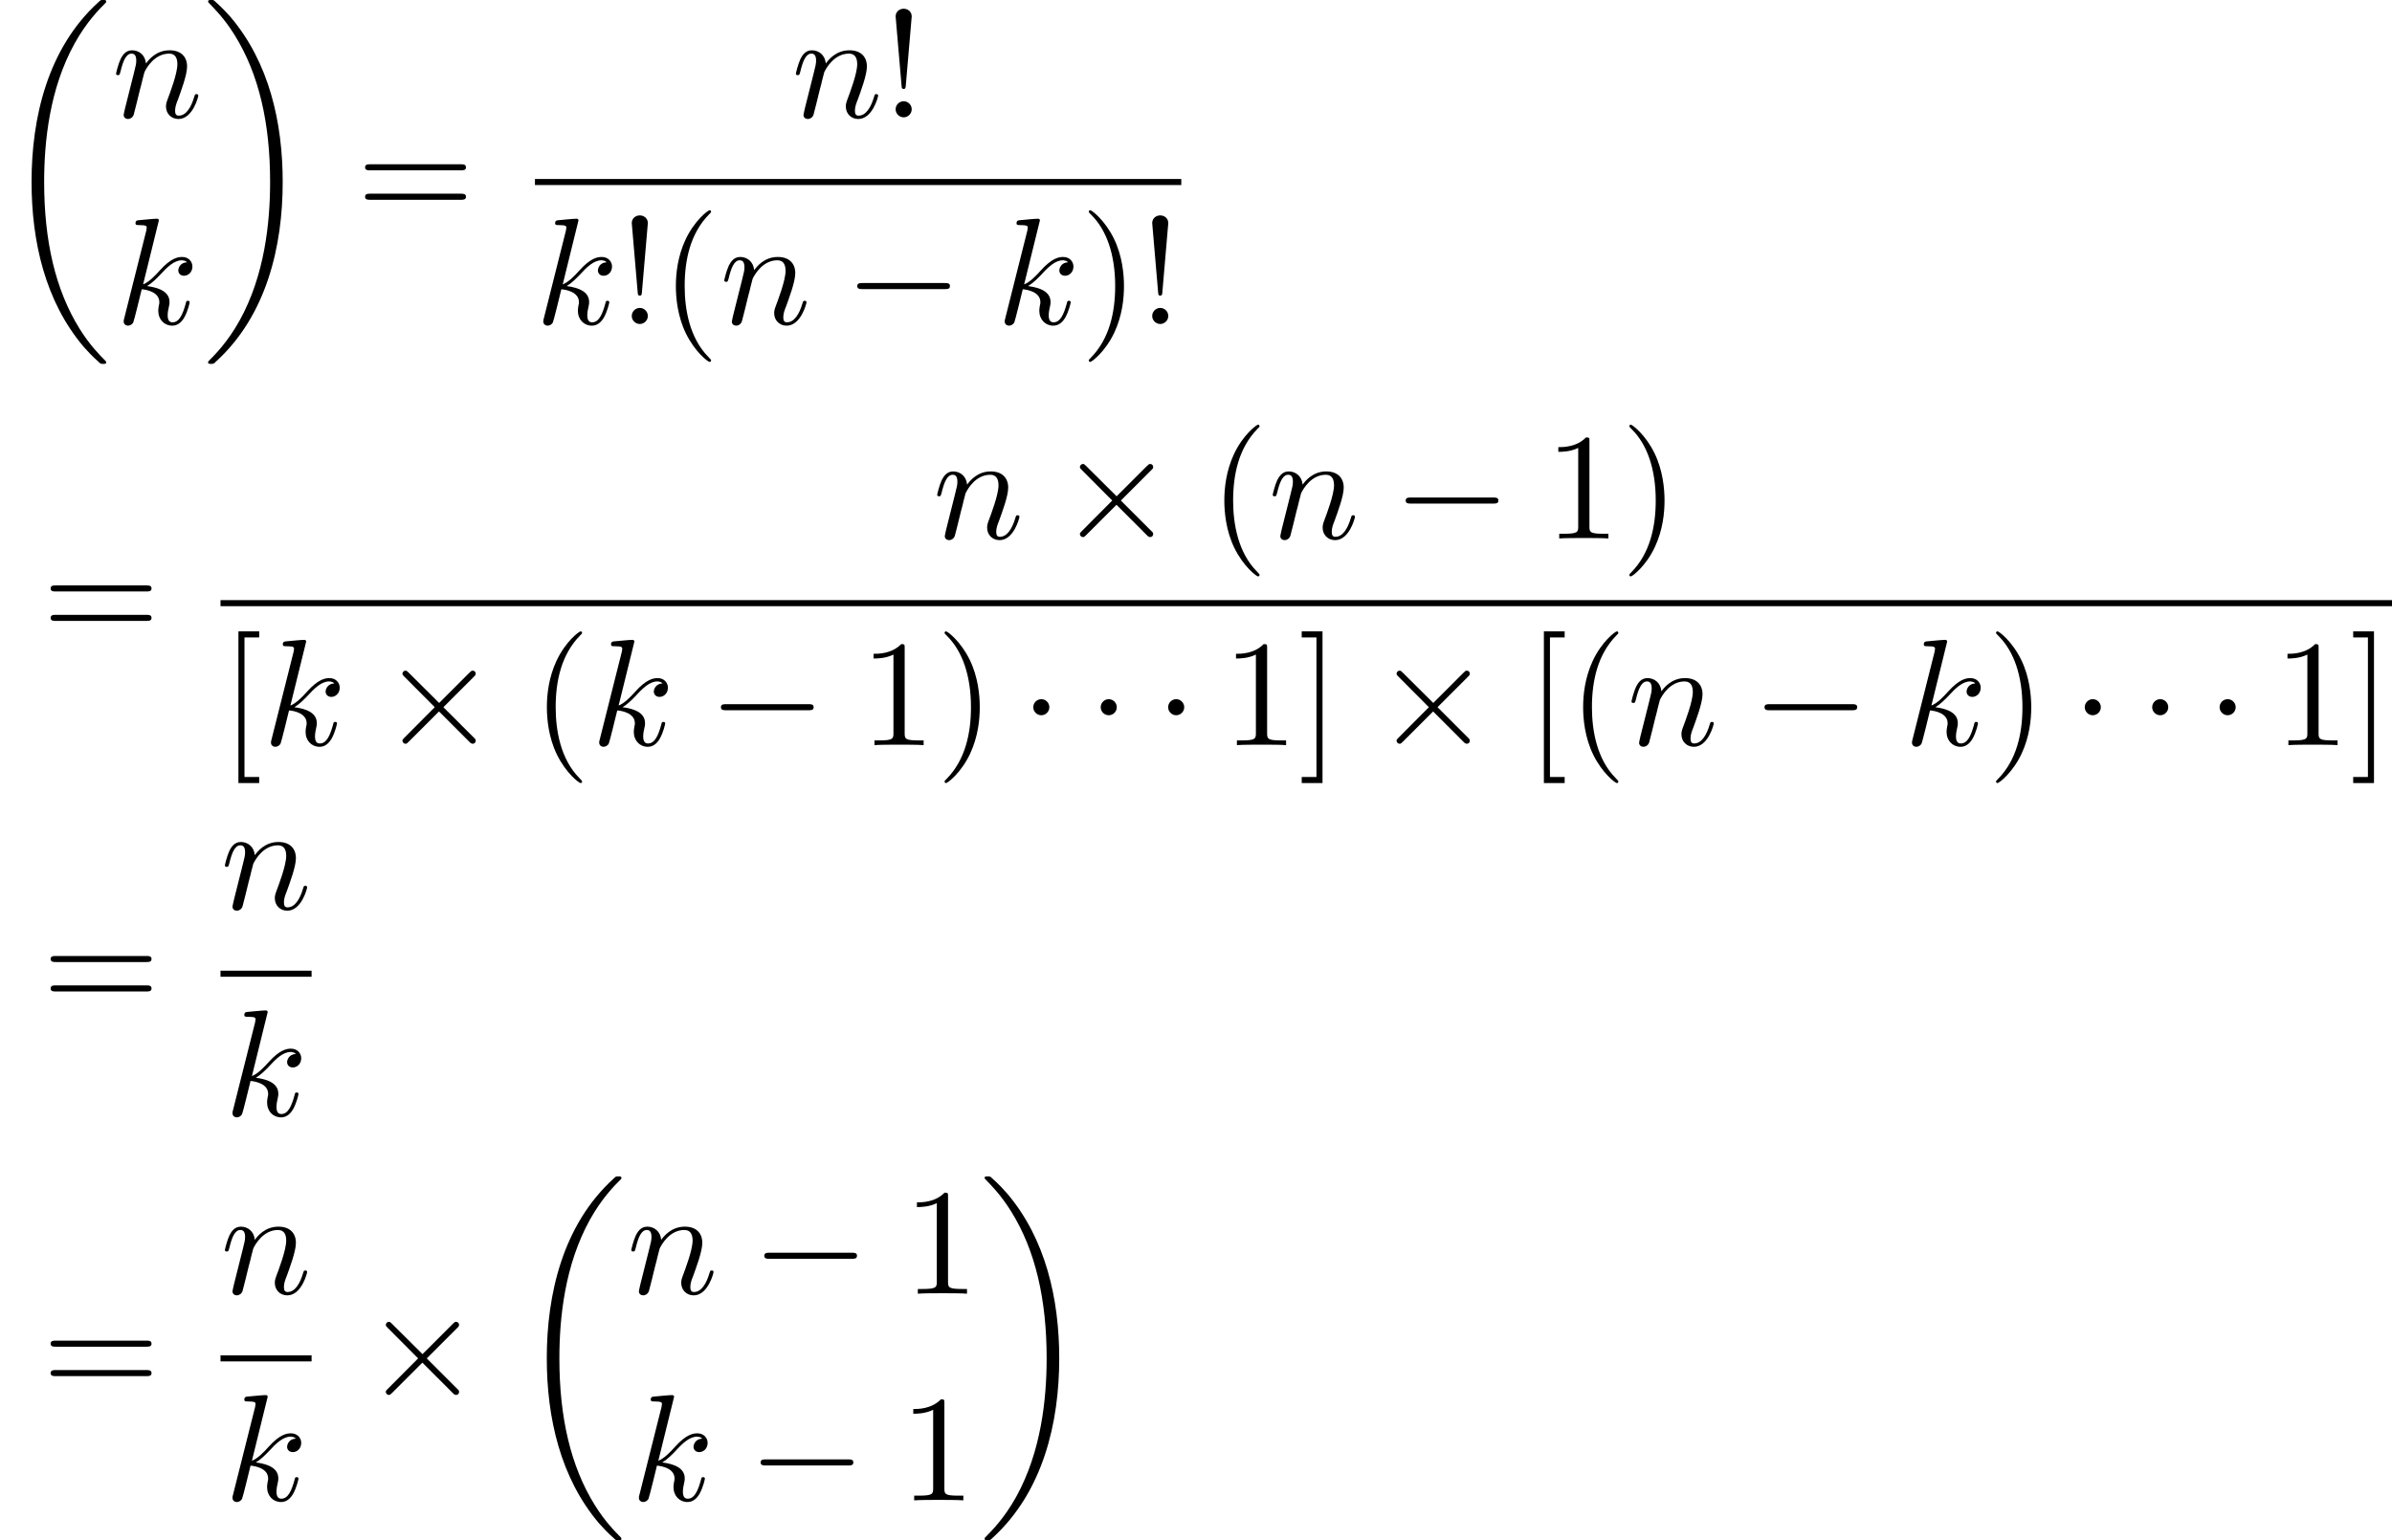 <?xml version='1.0' encoding='UTF-8'?>
<!-- This file was generated by dvisvgm 2.9.1 -->
<svg version='1.1' xmlns='http://www.w3.org/2000/svg' xmlns:xlink='http://www.w3.org/1999/xlink' width='157.064pt' height='101.176pt' viewBox='92.726 -91.711 157.064 101.176'>
<defs>
<path id='g0-0' d='M6.565-2.291C6.735-2.291 6.914-2.291 6.914-2.491S6.735-2.69 6.565-2.69H1.176C1.006-2.69 .827-2.69 .827-2.491S1.006-2.291 1.176-2.291H6.565Z'/>
<path id='g0-1' d='M1.913-2.491C1.913-2.78 1.674-3.019 1.385-3.019S.857-2.78 .857-2.491S1.096-1.963 1.385-1.963S1.913-2.202 1.913-2.491Z'/>
<path id='g0-2' d='M3.875-2.77L1.883-4.752C1.763-4.872 1.743-4.892 1.664-4.892C1.564-4.892 1.465-4.802 1.465-4.692C1.465-4.623 1.484-4.603 1.594-4.493L3.587-2.491L1.594-.488C1.484-.379 1.465-.359 1.465-.289C1.465-.179 1.564-.09 1.664-.09C1.743-.09 1.763-.11 1.883-.229L3.866-2.212L5.928-.149C5.948-.139 6.017-.09 6.077-.09C6.197-.09 6.276-.179 6.276-.289C6.276-.309 6.276-.349 6.247-.399C6.237-.418 4.653-1.983 4.154-2.491L5.978-4.314C6.027-4.374 6.177-4.503 6.227-4.563C6.237-4.583 6.276-4.623 6.276-4.692C6.276-4.802 6.197-4.892 6.077-4.892C5.998-4.892 5.958-4.852 5.848-4.742L3.875-2.77Z'/>
<path id='g2-33' d='M1.524-2.082L1.913-6.625C1.913-6.954 1.644-7.133 1.385-7.133S.857-6.954 .857-6.625L1.245-2.092C1.255-1.943 1.265-1.863 1.385-1.863C1.484-1.863 1.514-1.913 1.524-2.082ZM1.913-.528C1.913-.817 1.674-1.056 1.385-1.056S.857-.817 .857-.528S1.096 0 1.385 0S1.913-.239 1.913-.528Z'/>
<path id='g2-40' d='M3.298 2.391C3.298 2.361 3.298 2.341 3.128 2.172C1.883 .917 1.564-.966 1.564-2.491C1.564-4.224 1.943-5.958 3.168-7.203C3.298-7.323 3.298-7.342 3.298-7.372C3.298-7.442 3.258-7.472 3.198-7.472C3.098-7.472 2.202-6.795 1.614-5.529C1.106-4.433 .986-3.328 .986-2.491C.986-1.714 1.096-.508 1.644 .618C2.242 1.843 3.098 2.491 3.198 2.491C3.258 2.491 3.298 2.461 3.298 2.391Z'/>
<path id='g2-41' d='M2.879-2.491C2.879-3.268 2.77-4.473 2.222-5.599C1.624-6.824 .767-7.472 .667-7.472C.608-7.472 .568-7.432 .568-7.372C.568-7.342 .568-7.323 .757-7.143C1.733-6.157 2.301-4.573 2.301-2.491C2.301-.787 1.933 .966 .697 2.222C.568 2.341 .568 2.361 .568 2.391C.568 2.451 .608 2.491 .667 2.491C.767 2.491 1.664 1.813 2.252 .548C2.76-.548 2.879-1.654 2.879-2.491Z'/>
<path id='g2-49' d='M2.929-6.376C2.929-6.615 2.929-6.635 2.7-6.635C2.082-5.998 1.205-5.998 .887-5.998V-5.689C1.086-5.689 1.674-5.689 2.192-5.948V-.787C2.192-.428 2.162-.309 1.265-.309H.946V0C1.295-.03 2.162-.03 2.56-.03S3.826-.03 4.174 0V-.309H3.856C2.959-.309 2.929-.418 2.929-.787V-6.376Z'/>
<path id='g2-61' d='M6.844-3.258C6.994-3.258 7.183-3.258 7.183-3.457S6.994-3.656 6.854-3.656H.887C.747-3.656 .558-3.656 .558-3.457S.747-3.258 .897-3.258H6.844ZM6.854-1.325C6.994-1.325 7.183-1.325 7.183-1.524S6.994-1.724 6.844-1.724H.897C.747-1.724 .558-1.724 .558-1.524S.747-1.325 .887-1.325H6.854Z'/>
<path id='g2-91' d='M2.54 2.491V2.092H1.574V-7.073H2.54V-7.472H1.176V2.491H2.54Z'/>
<path id='g2-93' d='M1.584-7.472H.219V-7.073H1.186V2.092H.219V2.491H1.584V-7.472Z'/>
<path id='g1-107' d='M2.859-6.804C2.859-6.814 2.859-6.914 2.73-6.914C2.501-6.914 1.773-6.834 1.514-6.814C1.435-6.804 1.325-6.795 1.325-6.615C1.325-6.496 1.415-6.496 1.564-6.496C2.042-6.496 2.062-6.426 2.062-6.326L2.032-6.127L.588-.389C.548-.249 .548-.229 .548-.169C.548 .06 .747 .11 .837 .11C.966 .11 1.116 .02 1.176-.1C1.225-.189 1.674-2.032 1.733-2.281C2.072-2.252 2.889-2.092 2.889-1.435C2.889-1.365 2.889-1.325 2.859-1.225C2.839-1.106 2.819-.986 2.819-.877C2.819-.289 3.218 .11 3.736 .11C4.035 .11 4.304-.05 4.523-.418C4.772-.857 4.882-1.405 4.882-1.425C4.882-1.524 4.792-1.524 4.762-1.524C4.663-1.524 4.653-1.484 4.623-1.345C4.423-.618 4.194-.11 3.756-.11C3.567-.11 3.437-.219 3.437-.578C3.437-.747 3.477-.976 3.517-1.136C3.557-1.305 3.557-1.345 3.557-1.445C3.557-2.092 2.929-2.381 2.082-2.491C2.391-2.67 2.71-2.989 2.939-3.228C3.417-3.756 3.875-4.184 4.364-4.184C4.423-4.184 4.433-4.184 4.453-4.174C4.573-4.154 4.583-4.154 4.663-4.095C4.682-4.085 4.682-4.075 4.702-4.055C4.224-4.025 4.134-3.636 4.134-3.517C4.134-3.357 4.244-3.168 4.513-3.168C4.772-3.168 5.061-3.387 5.061-3.776C5.061-4.075 4.832-4.403 4.384-4.403C4.105-4.403 3.646-4.324 2.929-3.527C2.59-3.148 2.202-2.75 1.823-2.6L2.859-6.804Z'/>
<path id='g1-110' d='M.877-.588C.847-.438 .787-.209 .787-.159C.787 .02 .927 .11 1.076 .11C1.196 .11 1.375 .03 1.445-.169C1.455-.189 1.574-.658 1.634-.907L1.853-1.803C1.913-2.022 1.973-2.242 2.022-2.471C2.062-2.64 2.142-2.929 2.152-2.969C2.301-3.278 2.829-4.184 3.776-4.184C4.224-4.184 4.314-3.816 4.314-3.487C4.314-2.869 3.826-1.594 3.666-1.166C3.577-.936 3.567-.817 3.567-.707C3.567-.239 3.915 .11 4.384 .11C5.32 .11 5.689-1.345 5.689-1.425C5.689-1.524 5.599-1.524 5.569-1.524C5.469-1.524 5.469-1.494 5.42-1.345C5.22-.667 4.892-.11 4.403-.11C4.234-.11 4.164-.209 4.164-.438C4.164-.687 4.254-.927 4.344-1.146C4.533-1.674 4.951-2.77 4.951-3.337C4.951-4.005 4.523-4.403 3.806-4.403C2.909-4.403 2.421-3.766 2.252-3.537C2.202-4.095 1.793-4.403 1.335-4.403S.687-4.015 .588-3.836C.428-3.497 .289-2.909 .289-2.869C.289-2.77 .389-2.77 .408-2.77C.508-2.77 .518-2.78 .578-2.999C.747-3.706 .946-4.184 1.305-4.184C1.504-4.184 1.614-4.055 1.614-3.726C1.614-3.517 1.584-3.407 1.455-2.889L.877-.588Z'/>
<path id='g3-18' d='M6.974 23.402C6.974 23.362 6.954 23.342 6.934 23.313C6.565 22.944 5.898 22.276 5.23 21.2C3.626 18.63 2.899 15.392 2.899 11.557C2.899 8.877 3.258 5.42 4.902 2.451C5.689 1.036 6.506 .219 6.944-.219C6.974-.249 6.974-.269 6.974-.299C6.974-.399 6.904-.399 6.765-.399S6.605-.399 6.456-.249C3.118 2.79 2.072 7.352 2.072 11.547C2.072 15.462 2.969 19.407 5.499 22.386C5.699 22.615 6.077 23.024 6.486 23.382C6.605 23.502 6.625 23.502 6.765 23.502S6.974 23.502 6.974 23.402Z'/>
<path id='g3-19' d='M5.25 11.557C5.25 7.641 4.354 3.696 1.823 .717C1.624 .488 1.245 .08 .837-.279C.717-.399 .697-.399 .558-.399C.438-.399 .349-.399 .349-.299C.349-.259 .389-.219 .408-.199C.757 .159 1.425 .827 2.092 1.903C3.696 4.473 4.423 7.711 4.423 11.547C4.423 14.227 4.065 17.684 2.421 20.653C1.634 22.067 .807 22.894 .389 23.313C.369 23.342 .349 23.372 .349 23.402C.349 23.502 .438 23.502 .558 23.502C.697 23.502 .717 23.502 .867 23.352C4.204 20.314 5.25 15.751 5.25 11.557Z'/>
</defs>
<g id='page1'>
<use x='92.726' y='-91.313' xlink:href='#g3-18'/>
<use x='100.059' y='-84.005' xlink:href='#g1-110'/>
<use x='100.299' y='-70.431' xlink:href='#g1-107'/>
<use x='106.039' y='-91.313' xlink:href='#g3-19'/>
<use x='116.14' y='-77.265' xlink:href='#g2-61'/>
<use x='144.698' y='-84.005' xlink:href='#g1-110'/>
<use x='150.678' y='-84.005' xlink:href='#g2-33'/>
<rect x='127.852' y='-79.955' height='.398' width='42.44'/>
<use x='127.852' y='-70.431' xlink:href='#g1-107'/>
<use x='133.352' y='-70.431' xlink:href='#g2-33'/>
<use x='136.119' y='-70.431' xlink:href='#g2-40'/>
<use x='139.994' y='-70.431' xlink:href='#g1-110'/>
<use x='148.188' y='-70.431' xlink:href='#g0-0'/>
<use x='158.15' y='-70.431' xlink:href='#g1-107'/>
<use x='163.65' y='-70.431' xlink:href='#g2-41'/>
<use x='167.525' y='-70.431' xlink:href='#g2-33'/>
<use x='95.493' y='-49.604' xlink:href='#g2-61'/>
<use x='153.976' y='-56.344' xlink:href='#g1-110'/>
<use x='162.17' y='-56.344' xlink:href='#g0-2'/>
<use x='172.132' y='-56.344' xlink:href='#g2-40'/>
<use x='176.007' y='-56.344' xlink:href='#g1-110'/>
<use x='184.2' y='-56.344' xlink:href='#g0-0'/>
<use x='194.163' y='-56.344' xlink:href='#g2-49'/>
<use x='199.144' y='-56.344' xlink:href='#g2-41'/>
<rect x='107.205' y='-52.294' height='.398' width='142.585'/>
<use x='107.205' y='-42.77' xlink:href='#g2-91'/>
<use x='109.972' y='-42.77' xlink:href='#g1-107'/>
<use x='117.686' y='-42.77' xlink:href='#g0-2'/>
<use x='127.649' y='-42.77' xlink:href='#g2-40'/>
<use x='131.523' y='-42.77' xlink:href='#g1-107'/>
<use x='139.237' y='-42.77' xlink:href='#g0-0'/>
<use x='149.2' y='-42.77' xlink:href='#g2-49'/>
<use x='154.181' y='-42.77' xlink:href='#g2-41'/>
<use x='159.716' y='-42.77' xlink:href='#g0-1'/>
<use x='164.144' y='-42.77' xlink:href='#g0-1'/>
<use x='168.572' y='-42.77' xlink:href='#g0-1'/>
<use x='172.999' y='-42.77' xlink:href='#g2-49'/>
<use x='177.981' y='-42.77' xlink:href='#g2-93'/>
<use x='182.962' y='-42.77' xlink:href='#g0-2'/>
<use x='192.925' y='-42.77' xlink:href='#g2-91'/>
<use x='195.692' y='-42.77' xlink:href='#g2-40'/>
<use x='199.566' y='-42.77' xlink:href='#g1-110'/>
<use x='207.76' y='-42.77' xlink:href='#g0-0'/>
<use x='217.723' y='-42.77' xlink:href='#g1-107'/>
<use x='223.223' y='-42.77' xlink:href='#g2-41'/>
<use x='228.758' y='-42.77' xlink:href='#g0-1'/>
<use x='233.186' y='-42.77' xlink:href='#g0-1'/>
<use x='237.613' y='-42.77' xlink:href='#g0-1'/>
<use x='242.041' y='-42.77' xlink:href='#g2-49'/>
<use x='247.023' y='-42.77' xlink:href='#g2-93'/>
<use x='95.493' y='-25.265' xlink:href='#g2-61'/>
<use x='107.205' y='-32.005' xlink:href='#g1-110'/>
<rect x='107.205' y='-27.955' height='.398' width='5.98'/>
<use x='107.444' y='-18.431' xlink:href='#g1-107'/>
<use x='95.493' y='0' xlink:href='#g2-61'/>
<use x='107.205' y='-6.74' xlink:href='#g1-110'/>
<rect x='107.205' y='-2.69' height='.398' width='5.98'/>
<use x='107.444' y='6.834' xlink:href='#g1-107'/>
<use x='116.594' y='0' xlink:href='#g0-2'/>
<use x='126.557' y='-14.047' xlink:href='#g3-18'/>
<use x='133.89' y='-6.74' xlink:href='#g1-110'/>
<use x='142.084' y='-6.74' xlink:href='#g0-0'/>
<use x='152.047' y='-6.74' xlink:href='#g2-49'/>
<use x='134.13' y='6.834' xlink:href='#g1-107'/>
<use x='141.844' y='6.834' xlink:href='#g0-0'/>
<use x='151.807' y='6.834' xlink:href='#g2-49'/>
<use x='157.028' y='-14.047' xlink:href='#g3-19'/>
</g>
</svg>